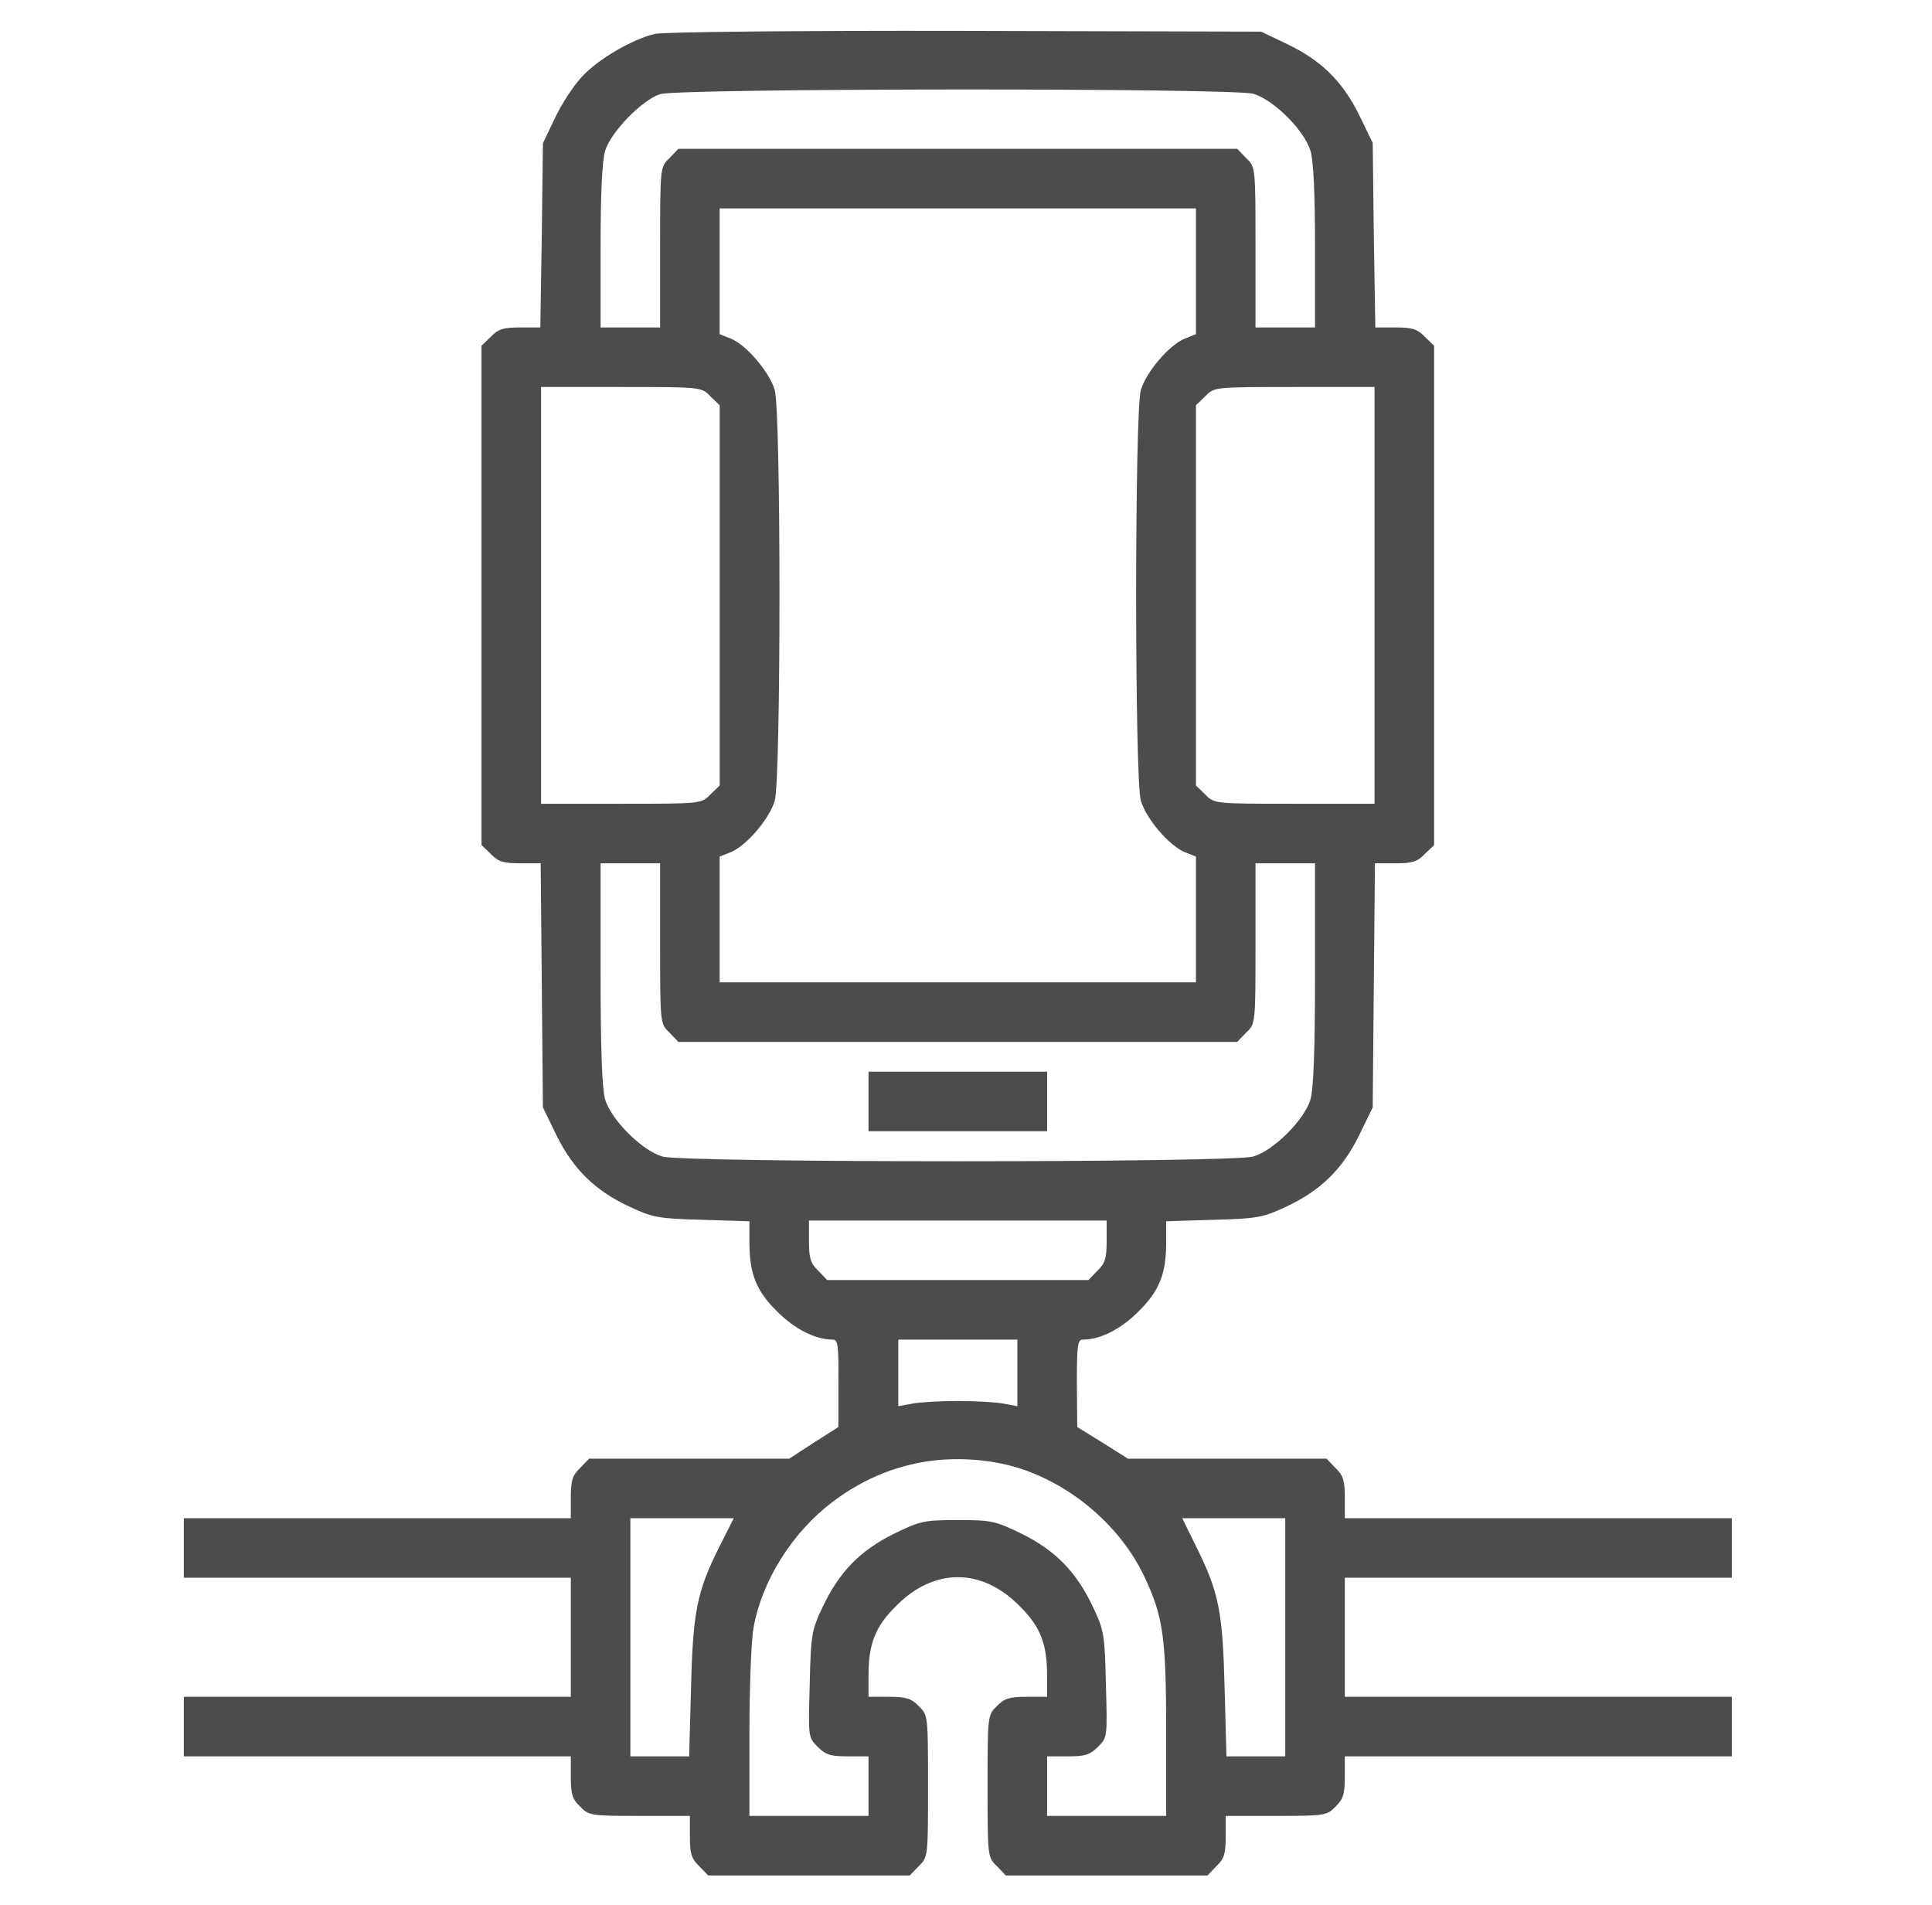 <svg width="72" height="71" viewBox="0 0 72 71" fill="none" xmlns="http://www.w3.org/2000/svg">
<path d="M24.407 1.262C23.547 1.47 22.285 2.205 21.675 2.871C21.37 3.203 20.912 3.897 20.677 4.41L20.233 5.339L20.191 8.764L20.136 12.203H19.387C18.763 12.203 18.569 12.259 18.291 12.55L17.945 12.883V22.188V31.492L18.291 31.825C18.569 32.116 18.763 32.172 19.387 32.172H20.15L20.191 36.72L20.233 41.269L20.746 42.323C21.37 43.585 22.188 44.375 23.464 44.971C24.324 45.373 24.532 45.415 26.168 45.457L27.929 45.512V46.289C27.929 47.467 28.179 48.105 28.969 48.882C29.621 49.534 30.384 49.922 31.035 49.922C31.23 49.922 31.257 50.13 31.244 51.544V53.181L30.328 53.763L29.413 54.359H25.683H21.952L21.62 54.706C21.328 54.983 21.273 55.178 21.273 55.815V56.578H14.062H6.851V57.688V58.797H14.062H21.273V61.016V63.234H14.062H6.851V64.344V65.453H14.062H21.273V66.216C21.273 66.854 21.328 67.048 21.62 67.325C21.939 67.658 22.022 67.672 23.838 67.672H25.71V68.435C25.71 69.073 25.766 69.267 26.057 69.544L26.39 69.891H30.148H33.906L34.239 69.544C34.585 69.211 34.585 69.183 34.585 66.562C34.585 63.942 34.585 63.914 34.239 63.581C33.961 63.29 33.767 63.234 33.129 63.234H32.367V62.458C32.367 61.251 32.616 60.614 33.407 59.837C34.807 58.422 36.582 58.422 37.983 59.837C38.773 60.614 39.023 61.251 39.023 62.458V63.234H38.26C37.622 63.234 37.428 63.29 37.151 63.581C36.804 63.914 36.804 63.942 36.804 66.562C36.804 69.183 36.804 69.211 37.151 69.544L37.484 69.891H41.242H45L45.333 69.544C45.624 69.267 45.679 69.073 45.679 68.435V67.672H47.551C49.368 67.672 49.451 67.658 49.77 67.325C50.061 67.048 50.117 66.854 50.117 66.216V65.453H57.328H64.539V64.344V63.234H57.328H50.117V61.016V58.797H57.328H64.539V57.688V56.578H57.328H50.117V55.815C50.117 55.178 50.061 54.983 49.77 54.706L49.437 54.359H45.735H42.032L41.089 53.763L40.146 53.181L40.132 51.544C40.132 50.13 40.16 49.922 40.354 49.922C41.006 49.922 41.769 49.534 42.42 48.882C43.211 48.105 43.46 47.467 43.46 46.289V45.512L45.235 45.457C46.858 45.415 47.066 45.373 47.926 44.971C49.202 44.375 50.02 43.585 50.644 42.323L51.157 41.269L51.198 36.72L51.24 32.172H52.003C52.627 32.172 52.821 32.116 53.098 31.825L53.445 31.492V22.188V12.883L53.098 12.55C52.821 12.259 52.627 12.203 52.003 12.203H51.254L51.198 8.764L51.157 5.325L50.644 4.271C50.02 3.009 49.215 2.233 47.926 1.622L46.997 1.179L35.972 1.151C29.607 1.137 24.726 1.193 24.407 1.262ZM46.705 3.495C47.468 3.716 48.619 4.867 48.841 5.63C48.952 6.005 49.007 7.253 49.007 9.208V12.203H47.898H46.789V9.222C46.789 6.226 46.789 6.226 46.442 5.894L46.109 5.547H35.695H25.281L24.948 5.894C24.601 6.226 24.601 6.226 24.601 9.222V12.203H23.492H22.382V9.208C22.382 7.253 22.438 6.005 22.549 5.63C22.757 4.923 23.922 3.73 24.601 3.508C25.322 3.287 45.929 3.273 46.705 3.495ZM44.57 10.109V12.453L44.154 12.619C43.571 12.855 42.712 13.867 42.517 14.533C42.282 15.296 42.282 29.079 42.517 29.842C42.712 30.508 43.571 31.52 44.154 31.756L44.57 31.922V34.266V36.609H35.695H26.82V34.266V31.922L27.236 31.756C27.818 31.52 28.678 30.508 28.872 29.842C29.108 29.079 29.108 15.296 28.872 14.533C28.678 13.867 27.818 12.855 27.236 12.619L26.82 12.453V10.109V7.766H35.695H44.57V10.109ZM26.473 14.769L26.82 15.101V22.188V29.274L26.473 29.606C26.14 29.953 26.14 29.953 23.145 29.953H20.164V22.188V14.422H23.145C26.14 14.422 26.14 14.422 26.473 14.769ZM51.226 22.188V29.953H48.245C45.249 29.953 45.249 29.953 44.916 29.606L44.57 29.274V22.188V15.101L44.916 14.769C45.249 14.422 45.249 14.422 48.245 14.422H51.226V22.188ZM24.601 35.153C24.601 38.149 24.601 38.149 24.948 38.481L25.281 38.828H35.695H46.109L46.442 38.481C46.789 38.149 46.789 38.149 46.789 35.153V32.172H47.898H49.007V36.277C49.007 39.105 48.952 40.575 48.841 40.964C48.619 41.726 47.468 42.877 46.705 43.099C45.887 43.335 25.502 43.335 24.684 43.099C23.922 42.877 22.771 41.726 22.549 40.964C22.438 40.575 22.382 39.105 22.382 36.277V32.172H23.492H24.601V35.153ZM41.242 46.247C41.242 46.885 41.186 47.079 40.895 47.356L40.562 47.703H35.695H30.827L30.495 47.356C30.203 47.079 30.148 46.885 30.148 46.247V45.484H35.695H41.242V46.247ZM37.914 51.156V52.404L37.401 52.307C37.109 52.252 36.347 52.21 35.695 52.21C35.043 52.21 34.28 52.252 34.003 52.307L33.476 52.404V51.156V49.922H35.695H37.914V51.156ZM37.165 54.512C39.411 54.914 41.616 56.606 42.628 58.714C43.349 60.239 43.46 60.974 43.46 64.579V67.672H41.242H39.023V66.562V65.453H39.786C40.437 65.453 40.618 65.398 40.923 65.093C41.269 64.746 41.269 64.732 41.214 62.777C41.172 60.919 41.145 60.752 40.729 59.879C40.118 58.589 39.342 57.785 38.08 57.16C37.081 56.675 36.957 56.648 35.695 56.648C34.433 56.648 34.308 56.675 33.31 57.16C32.048 57.785 31.271 58.589 30.661 59.879C30.245 60.752 30.217 60.919 30.176 62.777C30.12 64.732 30.12 64.746 30.467 65.093C30.772 65.398 30.952 65.453 31.604 65.453H32.367V66.562V67.672H30.148H27.929V64.579C27.929 62.874 27.998 61.113 28.082 60.655C28.401 58.894 29.524 57.119 30.994 55.996C32.81 54.609 34.932 54.11 37.165 54.512ZM26.806 57.646C25.974 59.31 25.821 60.059 25.752 62.929L25.683 65.453H24.587H23.492V61.016V56.578H25.419H27.347L26.806 57.646ZM47.898 61.016V65.453H46.802H45.707L45.638 62.929C45.568 60.073 45.43 59.352 44.584 57.646L44.057 56.578H45.97H47.898V61.016Z" fill="#4C4C4C"/>
<path d="M32.367 41.047V42.156H35.695H39.023V41.047V39.938H35.695H32.367V41.047Z" fill="#4C4C4C"/>
</svg>
